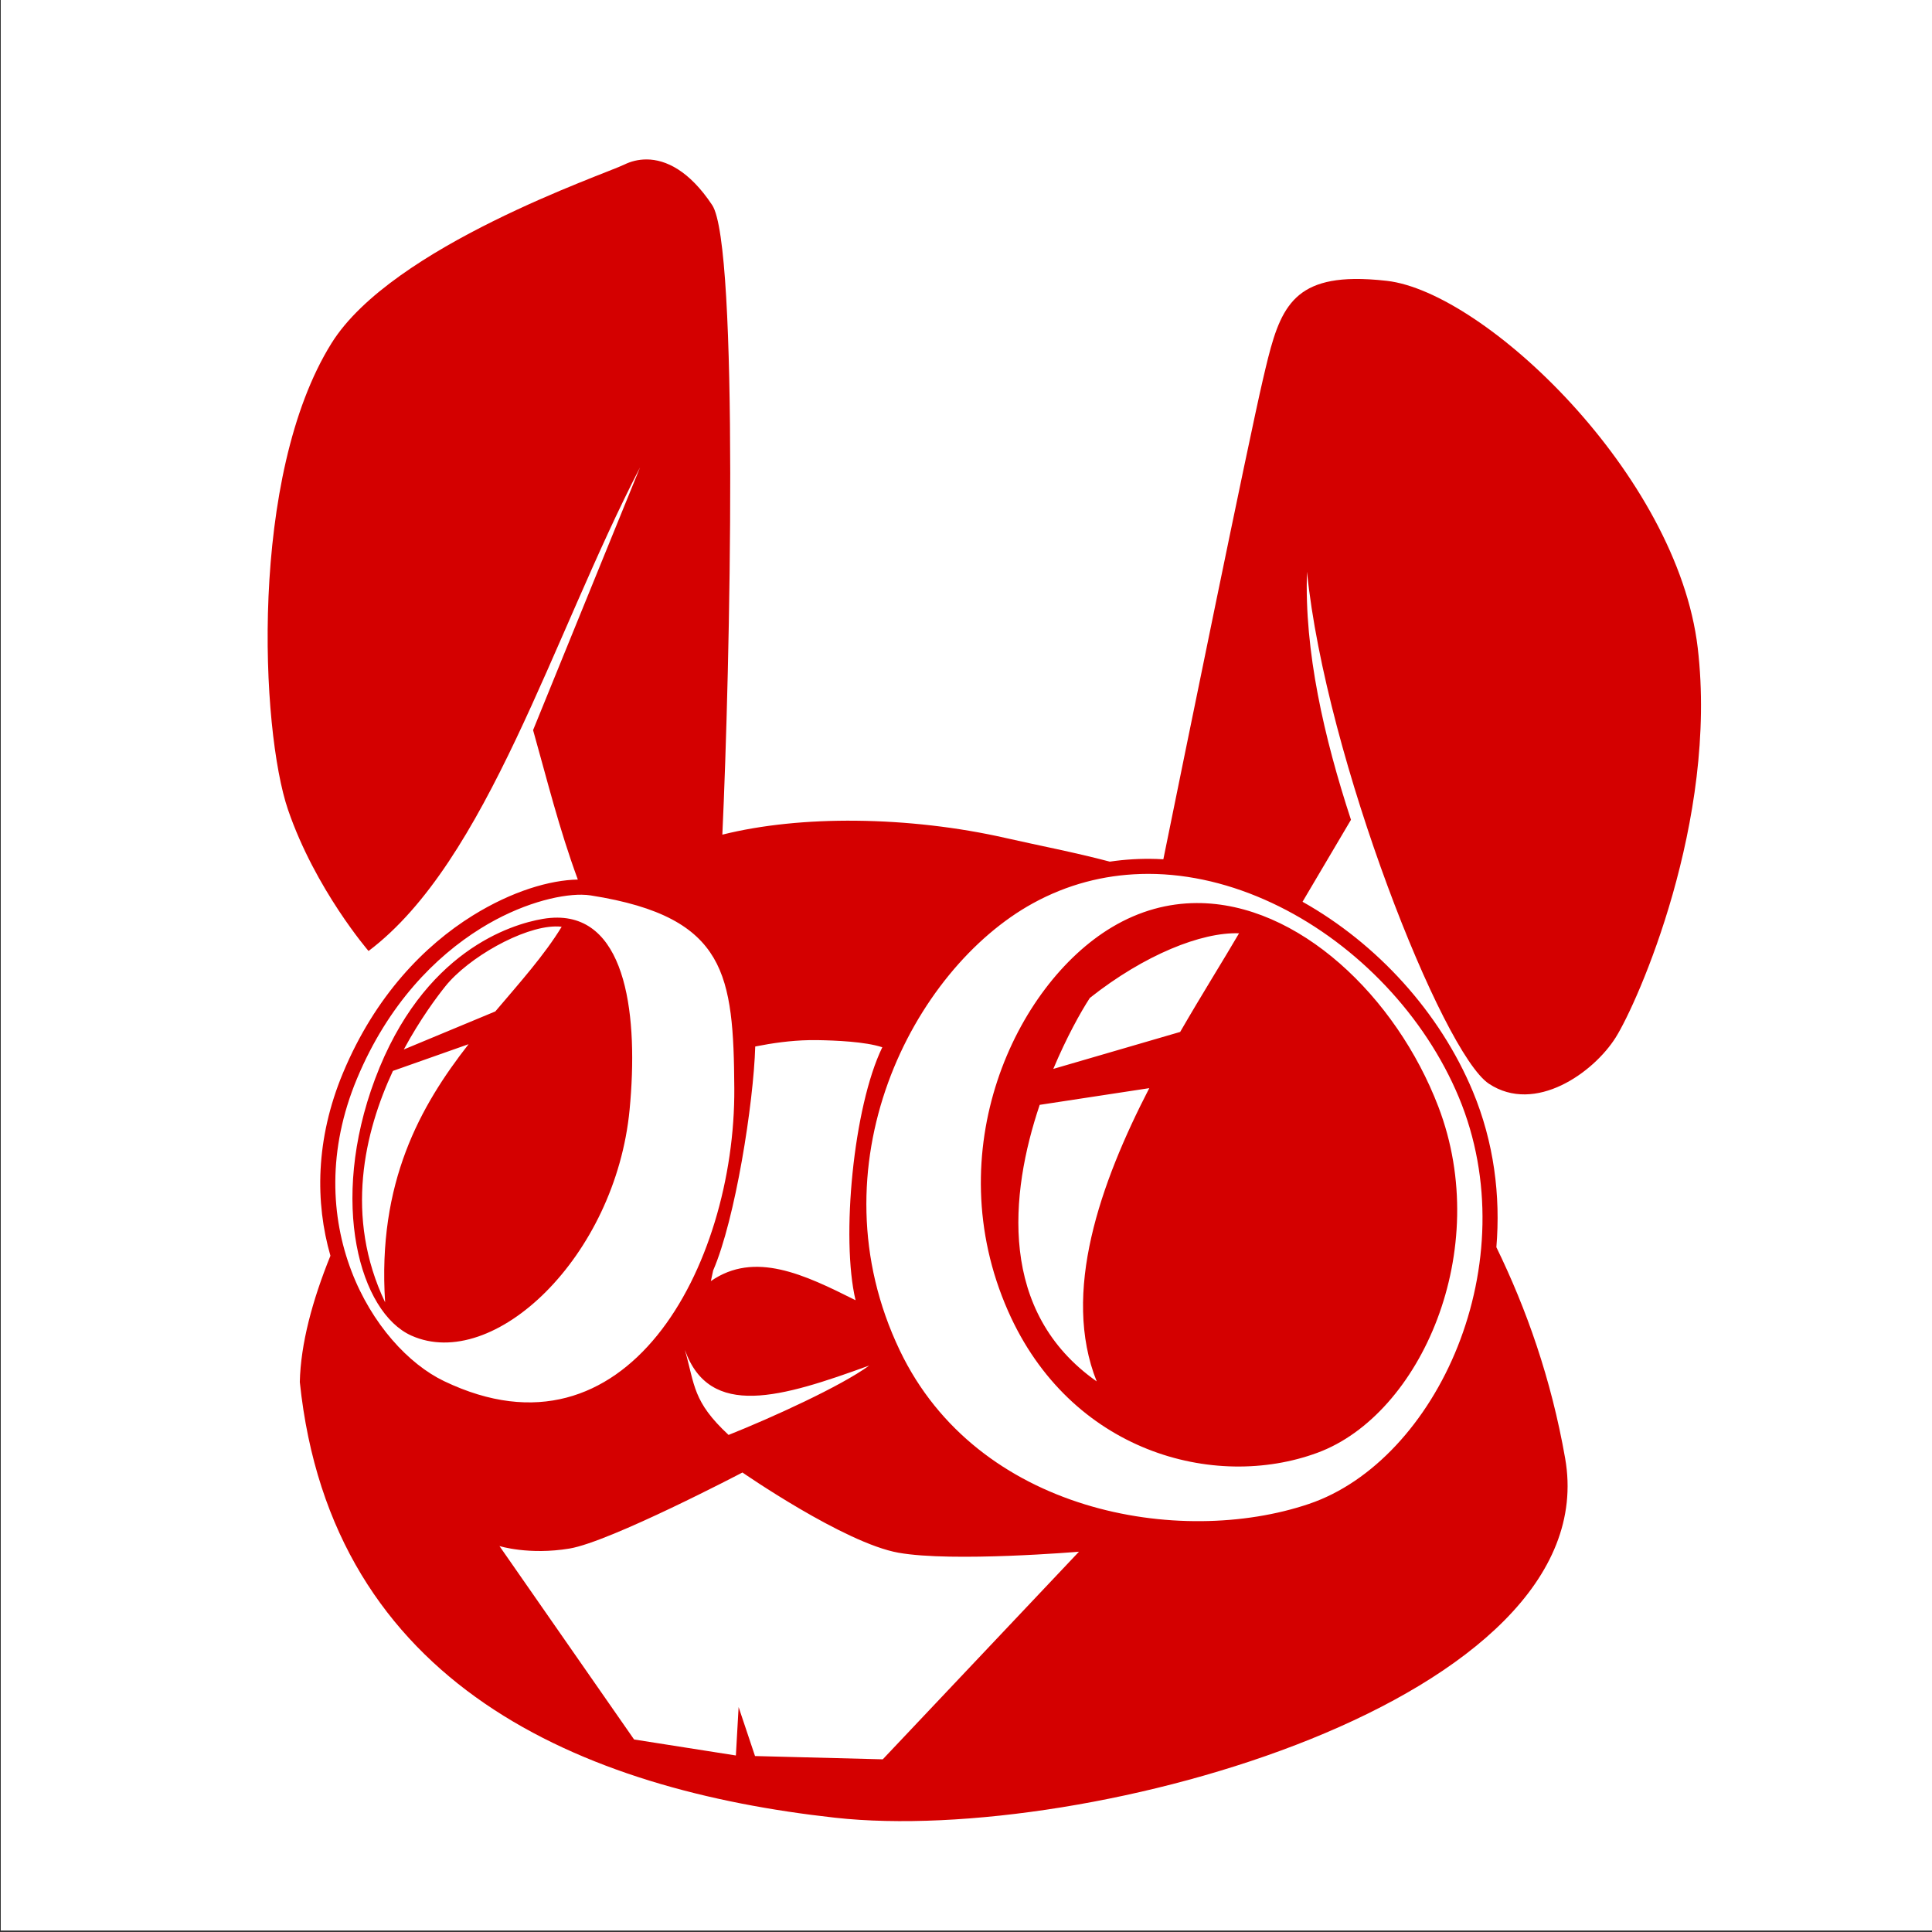 <?xml version="1.0" encoding="UTF-8" standalone="no"?>
<svg
   xmlns:dc="http://purl.org/dc/elements/1.1/"
   xmlns:cc="http://creativecommons.org/ns#"
   xmlns:rdf="http://www.w3.org/1999/02/22-rdf-syntax-ns#"
   xmlns:svg="http://www.w3.org/2000/svg"
   xmlns="http://www.w3.org/2000/svg"
   xmlns:sodipodi="http://sodipodi.sourceforge.net/DTD/sodipodi-0.dtd"
   xmlns:inkscape="http://www.inkscape.org/namespaces/inkscape"
   width="211.667mm"
   height="211.667mm"
   viewBox="0 0 211.667 211.667"
   version="1.1"
   id="svg148"
   inkscape:version="1.0.2 (e86c870879, 2021-01-15)"
   sodipodi:docname="tuzi_square.svg">
  <rect x="0" y="0" width="211.667" height="211.667" fill="#333333" stroke="none"/>
  <defs
     id="defs142" />
  <sodipodi:namedview
     id="base"
     pagecolor="#ffffff"
     bordercolor="#666666"
     borderopacity="1.0"
     inkscape:pageopacity="0.0"
     inkscape:pageshadow="2"
     inkscape:zoom="0.35"
     inkscape:cx="369.83666"
     inkscape:cy="359.40177"
     inkscape:document-units="mm"
     inkscape:current-layer="layer1"
     inkscape:document-rotation="0"
     showgrid="false"
     inkscape:window-width="1551"
     inkscape:window-height="761"
     inkscape:window-x="50"
     inkscape:window-y="114"
     inkscape:window-maximized="0" />
  <g
     inkscape:label="Layer 1"
     inkscape:groupmode="layer"
     id="layer1"
     transform="translate(-7.603,-53.075)">
    <g
       id="g32"
       transform="matrix(1.563,0,0,1.563,-255.429,774.765)">
      <rect
         style="fill:#ffffff;stroke:none;stroke-width:0.196"
         id="rect20"
         width="135.467"
         height="135.467"
         x="168.34"
         y="-461.881"
         inkscape:export-xdpi="96"
         inkscape:export-ydpi="96" />
      <path
         id="path24"
         style="fill:#d40000;fill-opacity:1;stroke:none;stroke-width:0.351;stroke-linecap:butt;stroke-linejoin:miter;stroke-miterlimit:4;stroke-dasharray:none;stroke-opacity:1"
         d="m 213.625,-450.558 c -0.601,-0.005 -1.136,0.143 -1.57,0.357 -1.39,0.686 -16.285,5.723 -20.529,12.522 -5.798,9.288 -4.964,27.125 -3.05,32.706 1.914,5.581 5.644,9.899 5.644,9.899 8.325,-6.273 12.873,-22.002 19.029,-33.894 l -7.496,18.411 c 0.98,3.47 1.817,6.893 3.137,10.476 -1.925,0.032 -4.593,0.795 -7.382,2.53 -3.345,2.082 -6.811,5.593 -9.074,11.012 -1.947,4.661 -1.956,9.104 -0.886,12.827 -1.267,3.13 -2.086,6.173 -2.146,8.851 2.212,21.321 19.85,28.589 37.53,30.541 17.68,1.952 54.131,-8.254 51.165,-25.187 -0.981,-5.598 -2.724,-10.497 -4.822,-14.804 0.301,-3.612 -0.17,-7.363 -1.648,-10.913 -2.311,-5.549 -6.709,-10.363 -11.939,-13.301 l 3.395,-5.746 c -1.893,-5.778 -3.273,-11.819 -3.083,-17.386 1.311,13.051 9.502,33.737 12.751,35.887 3.249,2.151 7.338,-0.78 8.886,-3.239 1.548,-2.46 7.181,-15.186 5.752,-27.317 -1.429,-12.131 -14.938,-24.944 -21.794,-25.723 -0.857,-0.097 -1.617,-0.14 -2.294,-0.13 -4.737,0.069 -5.377,2.705 -6.399,7.085 -1.005,4.306 -5.574,26.73 -6.97,33.591 -0.162,-0.009 -0.323,-0.018 -0.485,-0.022 -1.091,-0.034 -2.183,0.027 -3.269,0.188 -2.5,-0.661 -4.985,-1.131 -7.305,-1.659 -3.337,-0.759 -6.971,-1.175 -10.484,-1.21 -3.358,-0.034 -6.599,0.284 -9.369,0.977 0.542,-11.609 1.169,-41.296 -0.712,-44.129 -1.615,-2.433 -3.261,-3.189 -4.584,-3.201 z m 34.602,50.086 c 0.367,-0.011 0.734,-0.011 1.101,6.9e-4 2.937,0.094 5.871,0.909 8.622,2.275 5.501,2.732 10.222,7.681 12.595,13.38 2.404,5.774 2.034,12.148 -0.08,17.46 -2.114,5.312 -5.97,9.528 -10.417,11.036 -4.521,1.533 -10.365,1.689 -15.729,0.031 -5.364,-1.658 -10.239,-5.103 -12.955,-10.774 -3.091,-6.454 -2.879,-13.117 -0.83,-18.769 2.048,-5.653 5.951,-10.275 10.155,-12.585 2.417,-1.328 4.97,-1.975 7.538,-2.053 z m -39.164,1.454 c 0.231,0.003 0.44,0.019 0.624,0.048 4.934,0.775 7.351,2.225 8.624,4.38 1.272,2.155 1.422,5.182 1.447,9.144 0.039,6.222 -1.89,12.977 -5.4,17.31 -1.755,2.166 -3.89,3.724 -6.37,4.37 -2.48,0.647 -5.329,0.397 -8.574,-1.157 -2.474,-1.184 -5.077,-3.985 -6.502,-7.739 -1.425,-3.753 -1.698,-8.444 0.4,-13.468 2.178,-5.214 5.488,-8.547 8.658,-10.52 2.774,-1.727 5.477,-2.386 7.094,-2.369 z m 43.104,0.584 c -1.99,0.008 -3.997,0.532 -5.941,1.694 -6.778,4.051 -12.21,15.704 -7.284,26.892 4.349,9.878 14.446,12.617 21.69,9.946 7.244,-2.671 12.323,-14.209 8.477,-24.257 -2.959,-7.729 -9.836,-14.302 -16.941,-14.275 z m -44.806,1.022 c -0.326,-10e-4 -0.67,0.027 -1.034,0.089 -2.209,0.377 -8.389,2.252 -11.75,11.218 -3.254,8.681 -1.053,16.375 2.54,17.988 5.766,2.589 14.316,-5.512 15.303,-15.85 0.614,-6.434 -0.166,-13.415 -5.059,-13.445 z m -0.146,0.618 c 0.154,-0.003 0.302,0.005 0.442,0.022 -1.212,1.986 -2.905,3.876 -4.65,5.933 l -6.417,2.669 c 1.157,-2.143 2.345,-3.72 2.915,-4.431 1.61,-2.007 5.397,-4.159 7.71,-4.193 z m 47.923,0.479 c -1.092,1.874 -2.59,4.253 -4.127,6.914 l -8.893,2.592 c 0.932,-2.218 1.922,-3.994 2.562,-4.976 3.826,-3.026 7.829,-4.622 10.458,-4.53 z m -54.006,7.774 c -3.385,4.334 -6.398,9.684 -5.85,18.097 -2.868,-6.019 -1.442,-11.952 0.547,-16.225 z m 47.713,3.081 c -3.438,6.661 -6.165,14.349 -3.685,20.556 -6.92,-4.862 -6.1,-13.137 -3.996,-19.385 z m -23.231,-3.366 c 1.25,0.022 3.315,0.104 4.518,0.5 -2.028,4.169 -2.907,13.396 -1.875,17.731 -3.602,-1.806 -7.072,-3.47 -10.142,-1.341 l 0.16,-0.745 c 1.551,-3.574 2.834,-11.723 2.95,-15.699 1.201,-0.239 2.479,-0.42 3.781,-0.445 0.203,-0.004 0.406,-0.004 0.609,-6.8e-4 z m -9.321,21.71 c 1.734,4.887 6.795,3.324 12.921,1.1 -1.982,1.452 -6.873,3.674 -9.858,4.863 -2.521,-2.345 -2.355,-3.475 -3.063,-5.963 z m 4.035,8.596 c 0,0 7.139,4.948 10.937,5.624 3.798,0.676 12.652,-0.071 12.652,-0.071 l -13.753,14.553 -8.954,-0.23 -1.15,-3.433 -0.192,3.393 -7.135,-1.121 -9.436,-13.558 c 0,0 2.066,0.649 4.916,0.173 2.85,-0.476 12.114,-5.329 12.114,-5.329 z"
         sodipodi:nodetypes="ssssccccssccsscscccsssssscccsscsssscsscscsssssscsssssssssscsssscccssscscccssscccccccccccccccccccsccccccscccccccscc"
         inkscape:export-xdpi="96"
         inkscape:export-ydpi="96" />
    </g>
  </g>
</svg>
